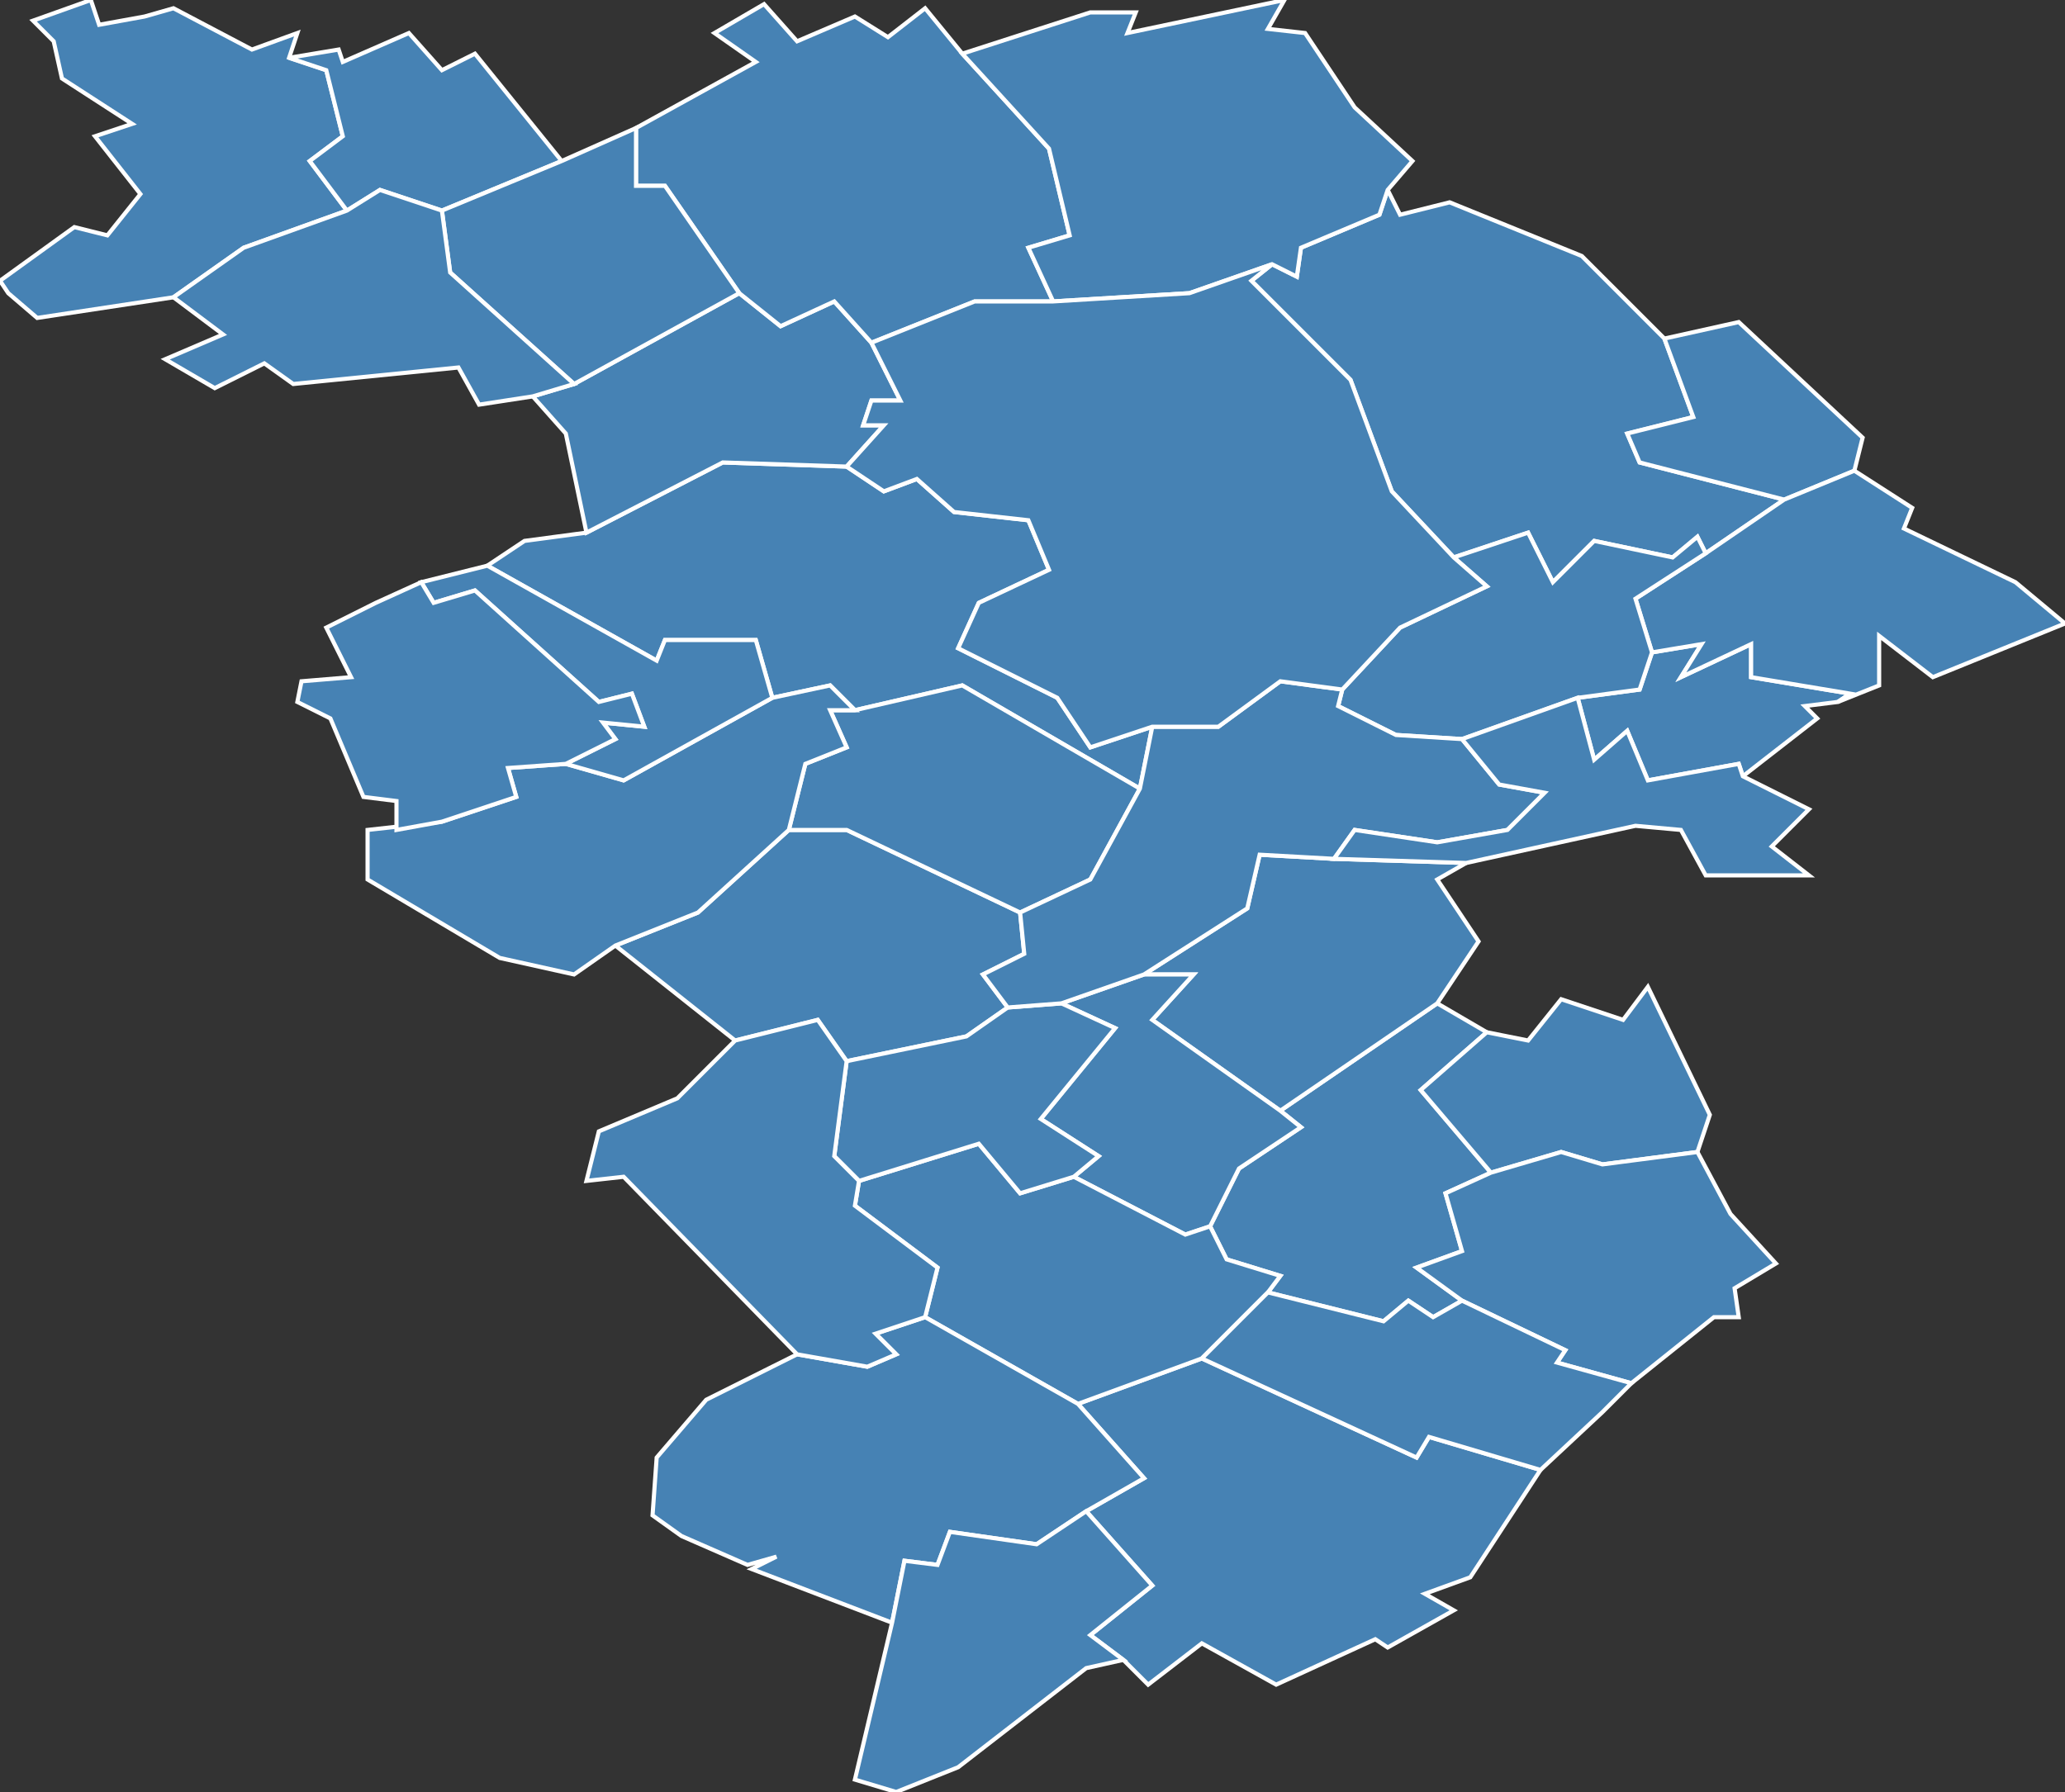 <?xml version="1.0" encoding="utf-8"?>
<svg version="1.1" id="svgmap" xmlns="http://www.w3.org/2000/svg" xmlns:xlink="http://www.w3.org/1999/xlink" x="0px" y="0px" width="100%" height="100%" viewBox="0 0 500 434">
<rect x="0" y="0" width="500" height="434" fill="#333333" stroke="none"/>
<polygon points="13,10 8,5 22,0 24,6 35,4 42,2 61,12 72,8 70,14 79,17 83,33 75,39 84,51 59,60 42,72 9,77 2,71 0,68 18,55 26,57 34,47 23,33 32,30 15,19 13,10" id="62039" class="commune" fill="steelblue" stroke-width="1" stroke="white" geotype="commune" geoname="Arleux-en-Gohelle" code_insee="62039" code_canton="6215"/><polygon points="445,170 437,171 440,174 422,188 421,185 399,189 394,177 386,184 382,169 397,167 400,158 412,156 407,164 424,156 424,164 448,168 445,170" id="62106" class="commune" fill="steelblue" stroke-width="1" stroke="white" geotype="commune" geoname="Bellonne" code_insee="62106" code_canton="6215"/><polygon points="142,129 175,112 205,113 214,119 222,116 231,124 249,126 254,138 237,146 232,157 256,169 264,181 279,176 276,191 233,166 207,172 201,166 187,169 183,155 161,155 159,160 118,137 127,131 142,129" id="62128" class="commune" fill="steelblue" stroke-width="1" stroke="white" geotype="commune" geoname="Biache-Saint-Vaast" code_insee="62128" code_canton="6215"/><polygon points="149,229 169,221 191,201 205,201 247,221 248,231 238,236 244,244 234,251 205,257 198,247 178,252 149,229" id="62145" class="commune" fill="steelblue" stroke-width="1" stroke="white" geotype="commune" geoname="Boiry-Notre-Dame" code_insee="62145" code_canton="6215"/><polygon points="336,46 339,52 351,49 383,62 403,82 410,101 394,105 397,112 432,121 413,134 411,130 405,135 386,131 376,141 370,129 352,135 337,119 327,92 303,68 308,64 314,67 315,60 334,52 336,46" id="62173" class="commune" fill="steelblue" stroke-width="1" stroke="white" geotype="commune" geoname="Brebières" code_insee="62173" code_canton="6215"/><polygon points="336,399 333,397 309,408 291,398 278,408 272,402 264,396 279,384 263,366 277,358 261,340 291,329 343,353 346,348 373,356 356,382 345,386 352,390 336,399" id="62192" class="commune" fill="steelblue" stroke-width="1" stroke="white" geotype="commune" geoname="Cagnicourt" code_insee="62192" code_canton="6215"/><polygon points="421,78 451,106 449,114 432,121 397,112 394,105 410,101 403,82 421,78" id="62240" class="commune" fill="steelblue" stroke-width="1" stroke="white" geotype="commune" geoname="Corbehem" code_insee="62240" code_canton="6215"/><polygon points="293,297 300,283 315,273 310,269 348,243 360,250 344,264 361,284 350,289 354,303 343,307 354,315 347,319 341,315 335,320 307,313 310,309 297,305 293,297" id="62280" class="commune" fill="steelblue" stroke-width="1" stroke="white" geotype="commune" geoname="Dury" code_insee="62280" code_canton="6215"/><polygon points="323,208 355,209 348,213 358,228 348,243 310,269 279,247 289,236 277,236 302,220 305,207 323,208" id="62317" class="commune" fill="steelblue" stroke-width="1" stroke="white" geotype="commune" geoname="Étaing" code_insee="62317" code_canton="6215"/><polygon points="310,269 315,273 300,283 293,297 287,299 260,285 266,280 252,271 270,249 257,243 277,236 289,236 279,247 310,269" id="62319" class="commune" fill="steelblue" stroke-width="1" stroke="white" geotype="commune" geoname="Éterpigny" code_insee="62319" code_canton="6215"/><polygon points="205,113 175,112 142,129 137,105 129,96 139,93 179,71 189,79 202,73 211,83 218,97 211,97 209,103 214,103 205,113" id="62355" class="commune" fill="steelblue" stroke-width="1" stroke="white" geotype="commune" geoname="Fresnes-lès-Montauban" code_insee="62355" code_canton="6215"/><polygon points="70,14 82,12 83,15 99,8 107,17 115,13 136,39 107,51 92,46 84,51 75,39 83,33 79,17 70,14" id="62358" class="commune" fill="steelblue" stroke-width="1" stroke="white" geotype="commune" geoname="Fresnoy-en-Gohelle" code_insee="62358" code_canton="6215"/><polygon points="500,151 468,164 455,154 455,166 445,170 448,168 424,164 424,156 407,164 412,156 400,158 396,145 413,134 432,121 449,114 463,123 461,128 488,141 500,151" id="62383" class="commune" fill="steelblue" stroke-width="1" stroke="white" geotype="commune" geoname="Gouy-sous-Bellonne" code_insee="62383" code_canton="6215"/><polygon points="207,172 233,166 276,191 264,213 247,221 205,201 191,201 195,185 205,181 201,172 207,172" id="62405" class="commune" fill="steelblue" stroke-width="1" stroke="white" geotype="commune" geoname="Hamblain-les-Prés" code_insee="62405" code_canton="6215"/><polygon points="307,313 291,329 261,340 224,319 227,307 207,292 208,286 237,277 247,289 260,285 287,299 293,297 297,305 310,309 307,313" id="62414" class="commune" fill="steelblue" stroke-width="1" stroke="white" geotype="commune" geoname="Haucourt" code_insee="62414" code_canton="6215"/><polygon points="216,393 182,380 188,377 181,379 165,372 158,367 159,353 171,339 193,328 210,331 217,328 212,323 224,319 261,340 277,358 263,366 251,374 230,371 227,379 219,378 216,393" id="62424" class="commune" fill="steelblue" stroke-width="1" stroke="white" geotype="commune" geoname="Hendecourt-lès-Cagnicourt" code_insee="62424" code_canton="6215"/><polygon points="154,31 183,15 173,8 185,1 193,10 207,4 215,9 224,2 233,13 254,36 259,57 249,60 255,73 236,73 211,83 202,73 189,79 179,71 161,45 154,45 154,31" id="62476" class="commune" fill="steelblue" stroke-width="1" stroke="white" geotype="commune" geoname="Izel-lès-Équerchin" code_insee="62476" code_canton="6215"/><polygon points="136,39 154,31 154,45 161,45 179,71 139,93 109,66 107,51 136,39" id="62612" class="commune" fill="steelblue" stroke-width="1" stroke="white" geotype="commune" geoname="Neuvireuil" code_insee="62612" code_canton="6215"/><polygon points="400,158 397,167 382,169 354,179 338,178 324,171 325,167 339,152 360,142 352,135 370,129 376,141 386,131 405,135 411,130 413,134 396,145 400,158" id="62627" class="commune" fill="steelblue" stroke-width="1" stroke="white" geotype="commune" geoname="Noyelles-sous-Bellonne" code_insee="62627" code_canton="6215"/><polygon points="42,72 59,60 84,51 92,46 107,51 109,66 139,93 129,96 116,98 111,89 71,93 64,88 52,94 40,87 54,81 42,72" id="62639" class="commune" fill="steelblue" stroke-width="1" stroke="white" geotype="commune" geoname="Oppy" code_insee="62639" code_canton="6215"/><polygon points="187,169 201,166 207,172 201,172 205,181 195,185 191,201 169,221 149,229 139,236 121,232 89,213 89,201 107,199 125,193 123,186 137,185 151,189 187,169" id="62650" class="commune" fill="steelblue" stroke-width="1" stroke="white" geotype="commune" geoname="Pelves" code_insee="62650" code_canton="6215"/><polygon points="102,141 118,137 159,160 161,155 183,155 187,169 151,189 137,185 149,179 146,175 156,176 153,168 145,170 115,143 105,146 102,141" id="62660" class="commune" fill="steelblue" stroke-width="1" stroke="white" geotype="commune" geoname="Plouvain" code_insee="62660" code_canton="6215"/><polygon points="328,26 342,39 336,46 334,52 315,60 314,67 308,64 288,71 255,73 249,60 259,57 254,36 233,13 264,3 275,3 273,8 311,0 307,7 316,8 328,26" id="62680" class="commune" fill="steelblue" stroke-width="1" stroke="white" geotype="commune" geoname="Quiéry-la-Motte" code_insee="62680" code_canton="6215"/><polygon points="360,250 370,252 378,242 393,247 399,239 414,270 411,279 388,282 378,279 361,284 344,264 360,250" id="62697" class="commune" fill="steelblue" stroke-width="1" stroke="white" geotype="commune" geoname="Récourt" code_insee="62697" code_canton="6215"/><polygon points="205,257 234,251 244,244 257,243 270,249 252,271 266,280 260,285 247,289 237,277 208,286 202,280 205,257" id="62703" class="commune" fill="steelblue" stroke-width="1" stroke="white" geotype="commune" geoname="Rémy" code_insee="62703" code_canton="6215"/><polygon points="207,431 216,393 219,378 227,379 230,371 251,374 263,366 279,384 264,396 272,402 263,404 232,428 217,434 207,431" id="62709" class="commune" fill="steelblue" stroke-width="1" stroke="white" geotype="commune" geoname="Riencourt-lès-Cagnicourt" code_insee="62709" code_canton="6215"/><polygon points="91,146 102,141 105,146 115,143 145,170 153,168 156,176 146,175 149,179 137,185 123,186 125,193 107,199 96,201 96,194 88,193 80,174 72,170 73,165 85,164 79,152 91,146" id="62718" class="commune" fill="steelblue" stroke-width="1" stroke="white" geotype="commune" geoname="Rœux" code_insee="62718" code_canton="6215"/><polygon points="323,208 305,207 302,220 277,236 257,243 244,244 238,236 248,231 247,221 264,213 276,191 279,176 295,176 310,165 325,167 324,171 338,178 354,179 363,190 374,192 365,201 348,204 328,201 323,208" id="62734" class="commune" fill="steelblue" stroke-width="1" stroke="white" geotype="commune" geoname="Sailly-en-Ostrevent" code_insee="62734" code_canton="6215"/><polygon points="415,319 395,335 377,330 379,327 354,315 343,307 354,303 350,289 361,284 378,279 388,282 411,279 419,294 430,306 420,312 421,319 415,319" id="62782" class="commune" fill="steelblue" stroke-width="1" stroke="white" geotype="commune" geoname="Saudemont" code_insee="62782" code_canton="6215"/><polygon points="355,209 323,208 328,201 348,204 365,201 374,192 363,190 354,179 382,169 386,184 394,177 399,189 421,185 422,188 438,196 429,205 438,212 413,212 407,201 396,200 355,209" id="62825" class="commune" fill="steelblue" stroke-width="1" stroke="white" geotype="commune" geoname="Tortequesne" code_insee="62825" code_canton="6215"/><polygon points="395,335 388,342 373,356 346,348 343,353 291,329 307,313 335,320 341,315 347,319 354,315 379,327 377,330 395,335" id="62858" class="commune" fill="steelblue" stroke-width="1" stroke="white" geotype="commune" geoname="Villers-lès-Cagnicourt" code_insee="62858" code_canton="6215"/><polygon points="178,252 198,247 205,257 202,280 208,286 207,292 227,307 224,319 212,323 217,328 210,331 193,328 151,285 142,286 145,274 164,266 178,252" id="62864" class="commune" fill="steelblue" stroke-width="1" stroke="white" geotype="commune" geoname="Vis-en-Artois" code_insee="62864" code_canton="6215"/><polygon points="308,64 303,68 327,92 337,119 352,135 360,142 339,152 325,167 310,165 295,176 279,176 264,181 256,169 232,157 237,146 254,138 249,126 231,124 222,116 214,119 205,113 214,103 209,103 211,97 218,97 211,83 236,73 255,73 288,71 308,64" id="62865" class="commune" fill="steelblue" stroke-width="1" stroke="white" geotype="commune" geoname="Vitry-en-Artois" code_insee="62865" code_canton="6215"/></svg>